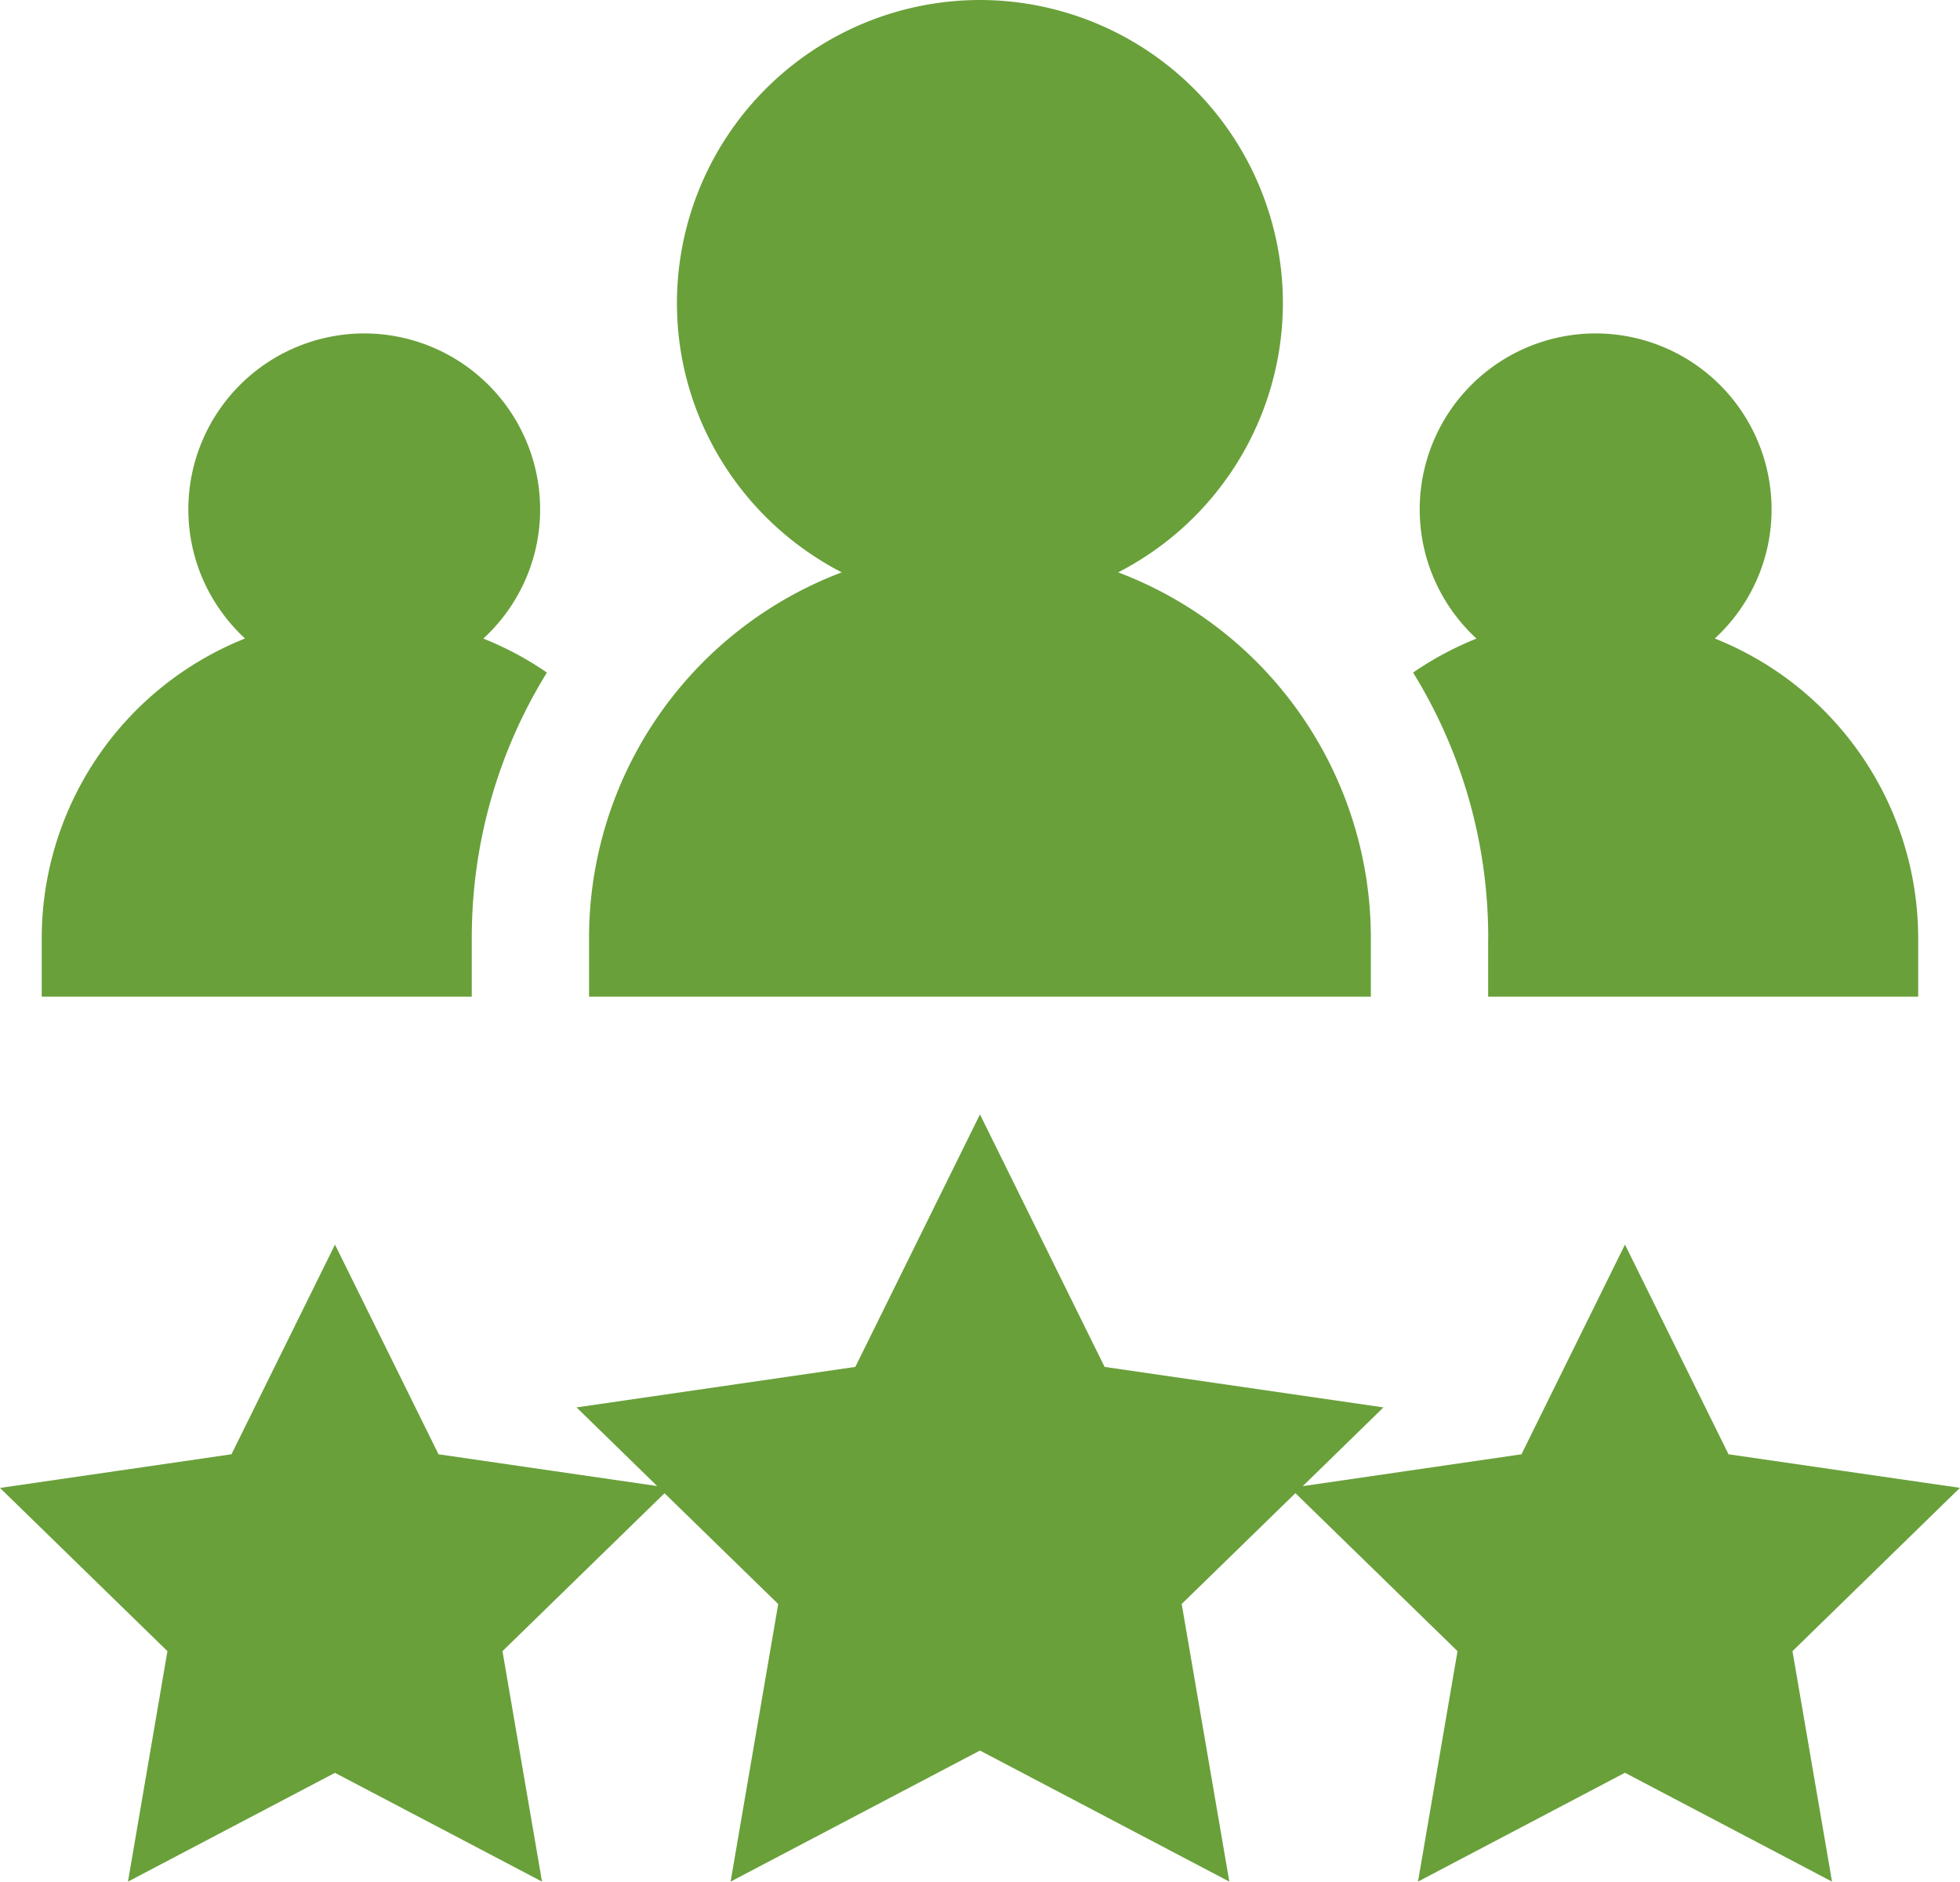 <svg xmlns="http://www.w3.org/2000/svg" width="23.997" height="23.042" viewBox="26 494 23.997 23.042"><g data-name="XMLID_2534_"><path d="M49.997 512.22c-.343-.05-2.49-.36-2.834-.411l-1.268-2.568-1.267 2.568-2.678.39.988-.964-3.414-.496-1.526-3.092-1.526 3.092-3.413.496.987.963-2.677-.389-1.268-2.568v.001l-1.267 2.567-2.834.412 2.05 1.999-.483 2.822 2.534-1.332c.307.16 2.226 1.17 2.535 1.332l-.484-2.822 1.984-1.934 1.392 1.357-.583 3.399 3.053-1.605 3.053 1.605-.583-3.4 1.392-1.357 1.985 1.935-.484 2.822 2.534-1.333 2.535 1.333-.484-2.822 2.05-2Z" fill="#69a03a" fill-rule="evenodd" data-name="XMLID_2538_"/><path d="M31.776 506.205v-.718c0-1.19.336-2.305.92-3.251a3.977 3.977 0 0 0-.778-.416c.427-.394.695-.958.695-1.583a2.156 2.156 0 0 0-2.153-2.154 2.156 2.156 0 0 0-2.154 2.154c0 .625.268 1.188.694 1.582a3.954 3.954 0 0 0-2.489 3.668v.718h5.265Z" fill="#69a03a" fill-rule="evenodd" data-name="XMLID_2638_"/><path d="M44.22 505.487v.718h5.265v-.718a3.954 3.954 0 0 0-2.49-3.668c.427-.394.695-.957.695-1.582a2.156 2.156 0 0 0-2.154-2.154 2.156 2.156 0 0 0-2.154 2.154c0 .625.269 1.19.695 1.583-.274.11-.534.25-.776.416.583.946.92 2.06.92 3.251Z" fill="#69a03a" fill-rule="evenodd" data-name="XMLID_2639_"/><path d="M42.784 505.487a4.788 4.788 0 0 0-3.094-4.478 3.712 3.712 0 0 0 2.017-3.3A3.714 3.714 0 0 0 37.998 494a3.714 3.714 0 0 0-3.71 3.71c0 1.436.822 2.683 2.018 3.299a4.788 4.788 0 0 0-3.094 4.478v.718h9.572v-.718Z" fill="#69a03a" fill-rule="evenodd" data-name="XMLID_2731_"/></g></svg>